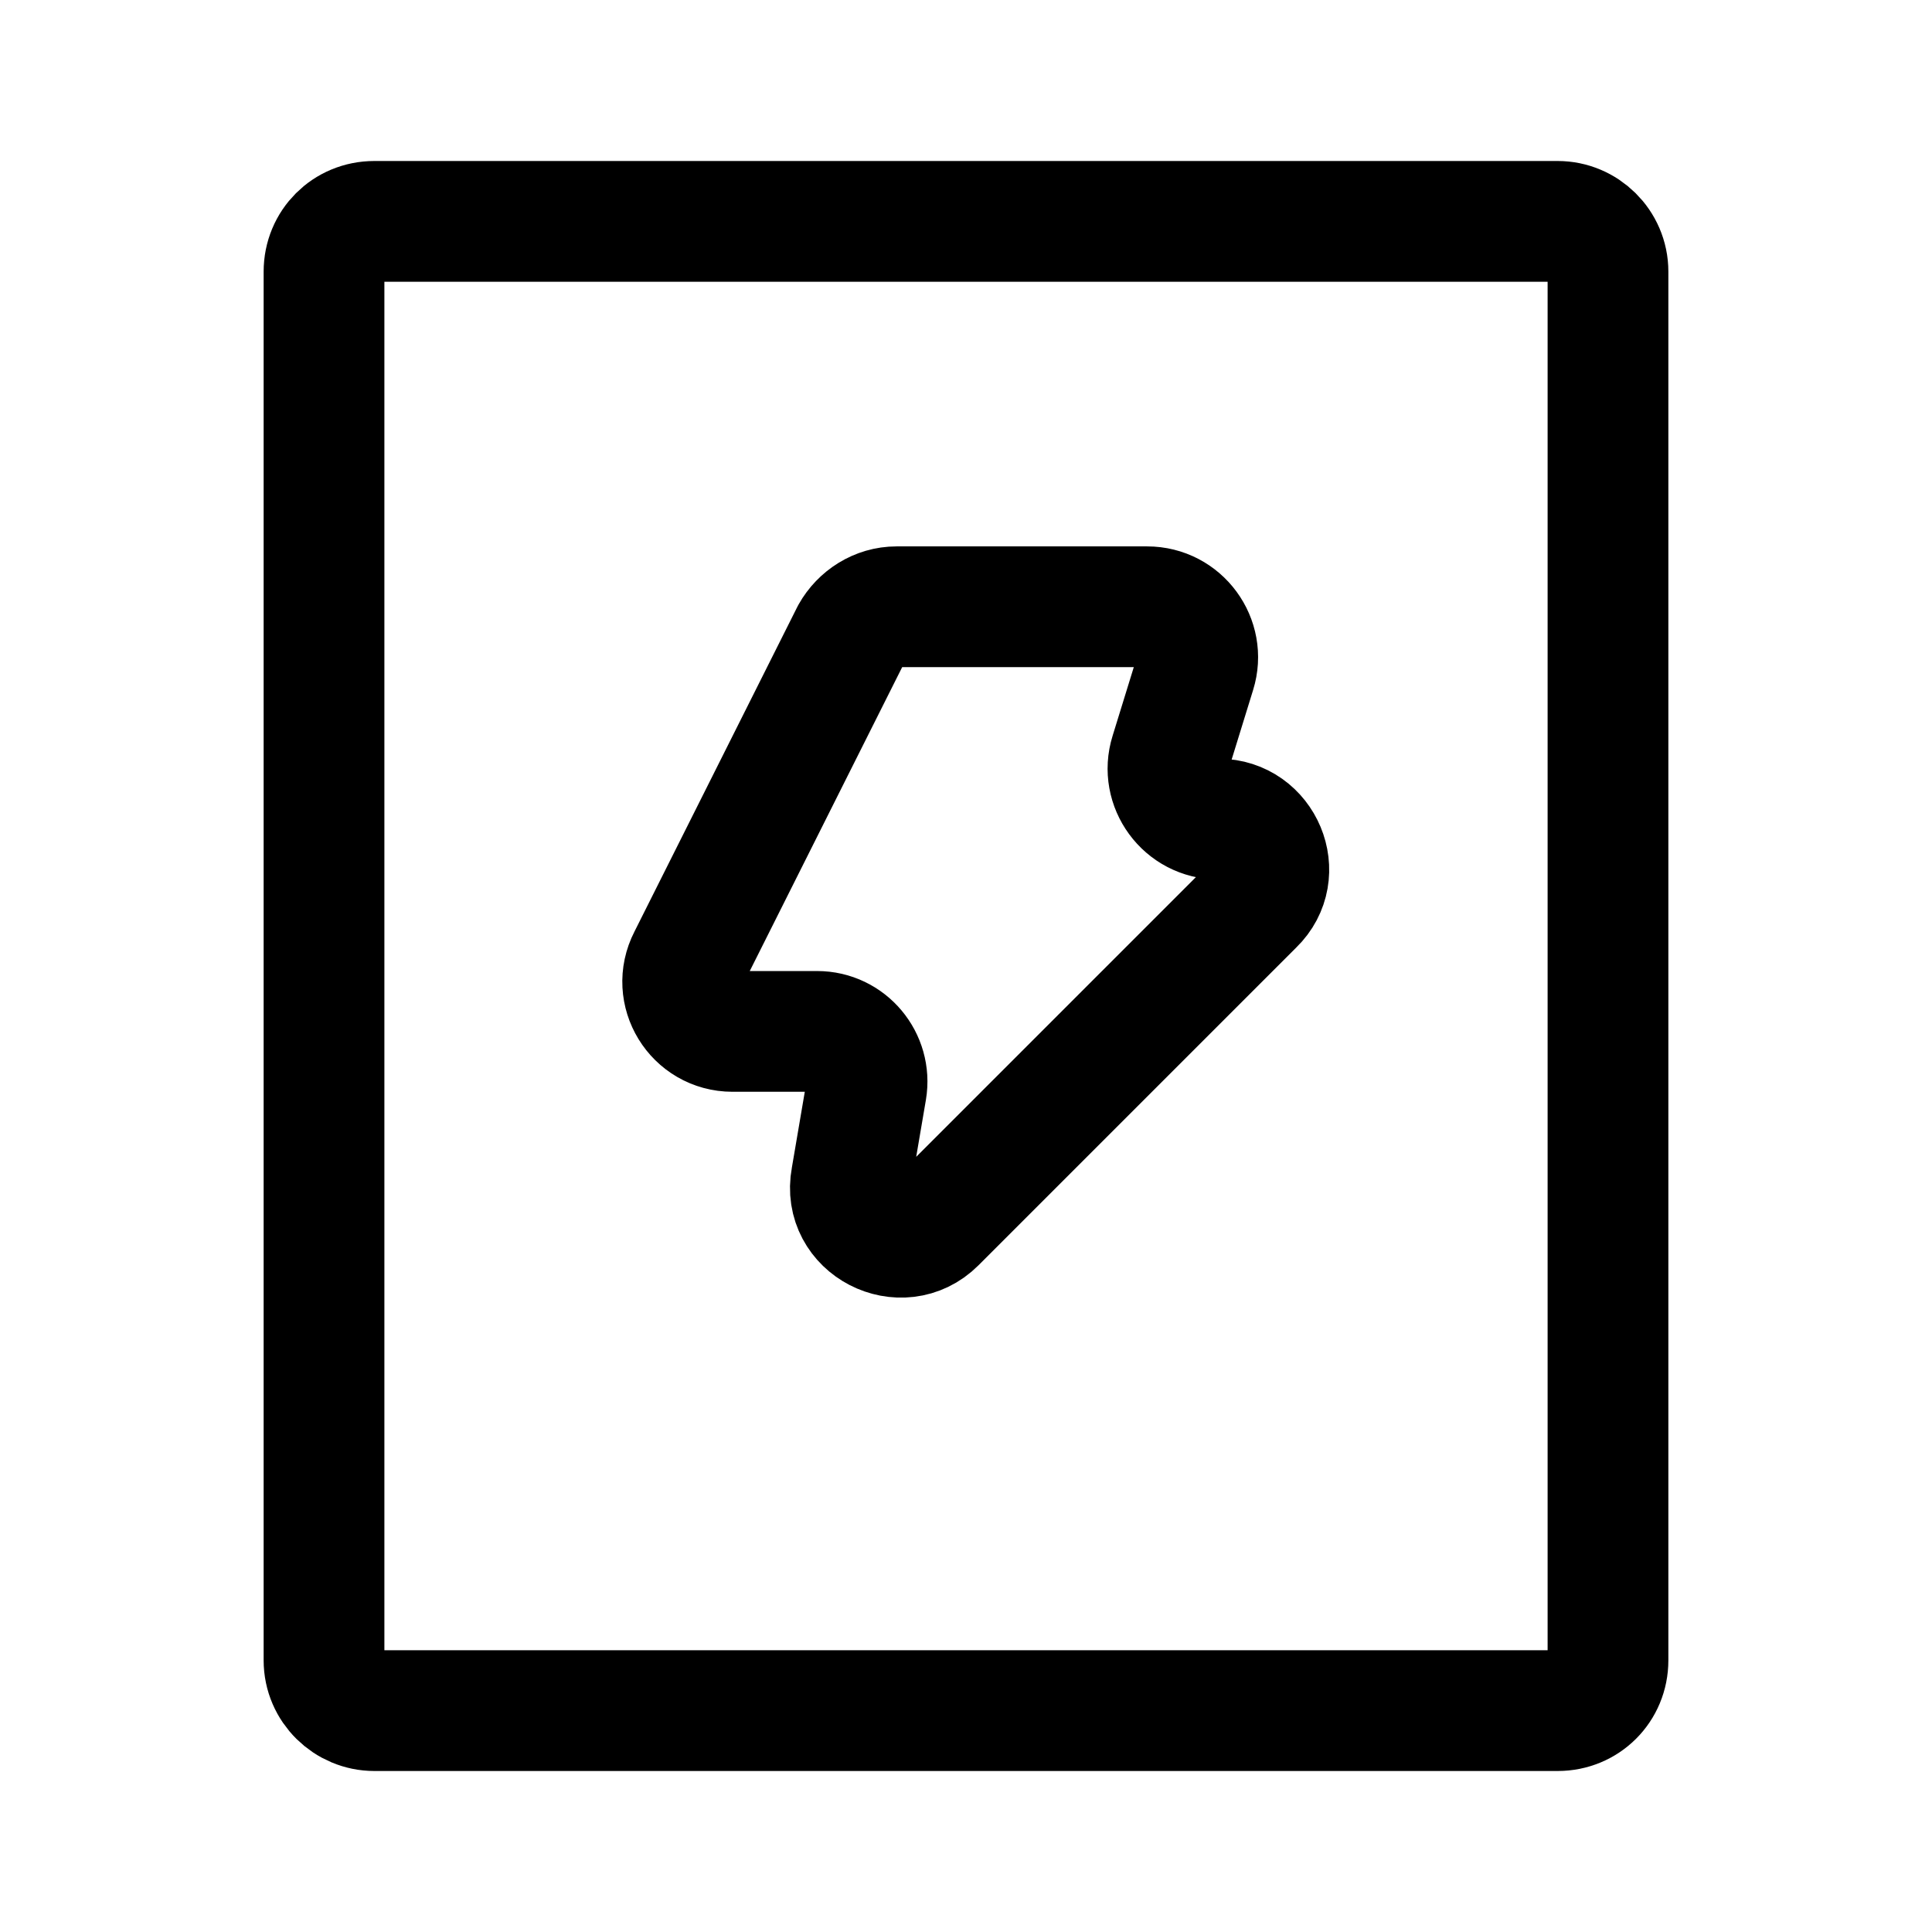 <svg xmlns="http://www.w3.org/2000/svg" xml:space="preserve" id="图层_1" width="192" height="192" x="0" y="0" style="enable-background:new 0 0 192 192" version="1.1"><style>.st0{fill:none;stroke:#000;stroke-width:12;stroke-linecap:round;stroke-linejoin:round;stroke-miterlimit:10}</style><path d="M154.8 170H37.2c-2.7 0-5-2.2-5-5V27c0-2.8 2.2-5 5-5h117.6c2.7 0 5 2.2 5 5v138c0 2.8-2.2 5-5 5z" class="st0"/><path d="M89.1 60.3H114c3.4 0 5.8 3.3 4.8 6.5l-2.5 8.1c-1 3.2 1.4 6.5 4.8 6.5h0c4.4 0 6.7 5.4 3.5 8.5L93 121.5c-3.4 3.4-9.3.4-8.4-4.4l1.5-8.8c.5-3-1.8-5.8-4.9-5.8h-8.4c-3.7 0-6.1-3.9-4.4-7.2L84.6 63c.9-1.6 2.6-2.7 4.5-2.7z" class="st0"/></svg>